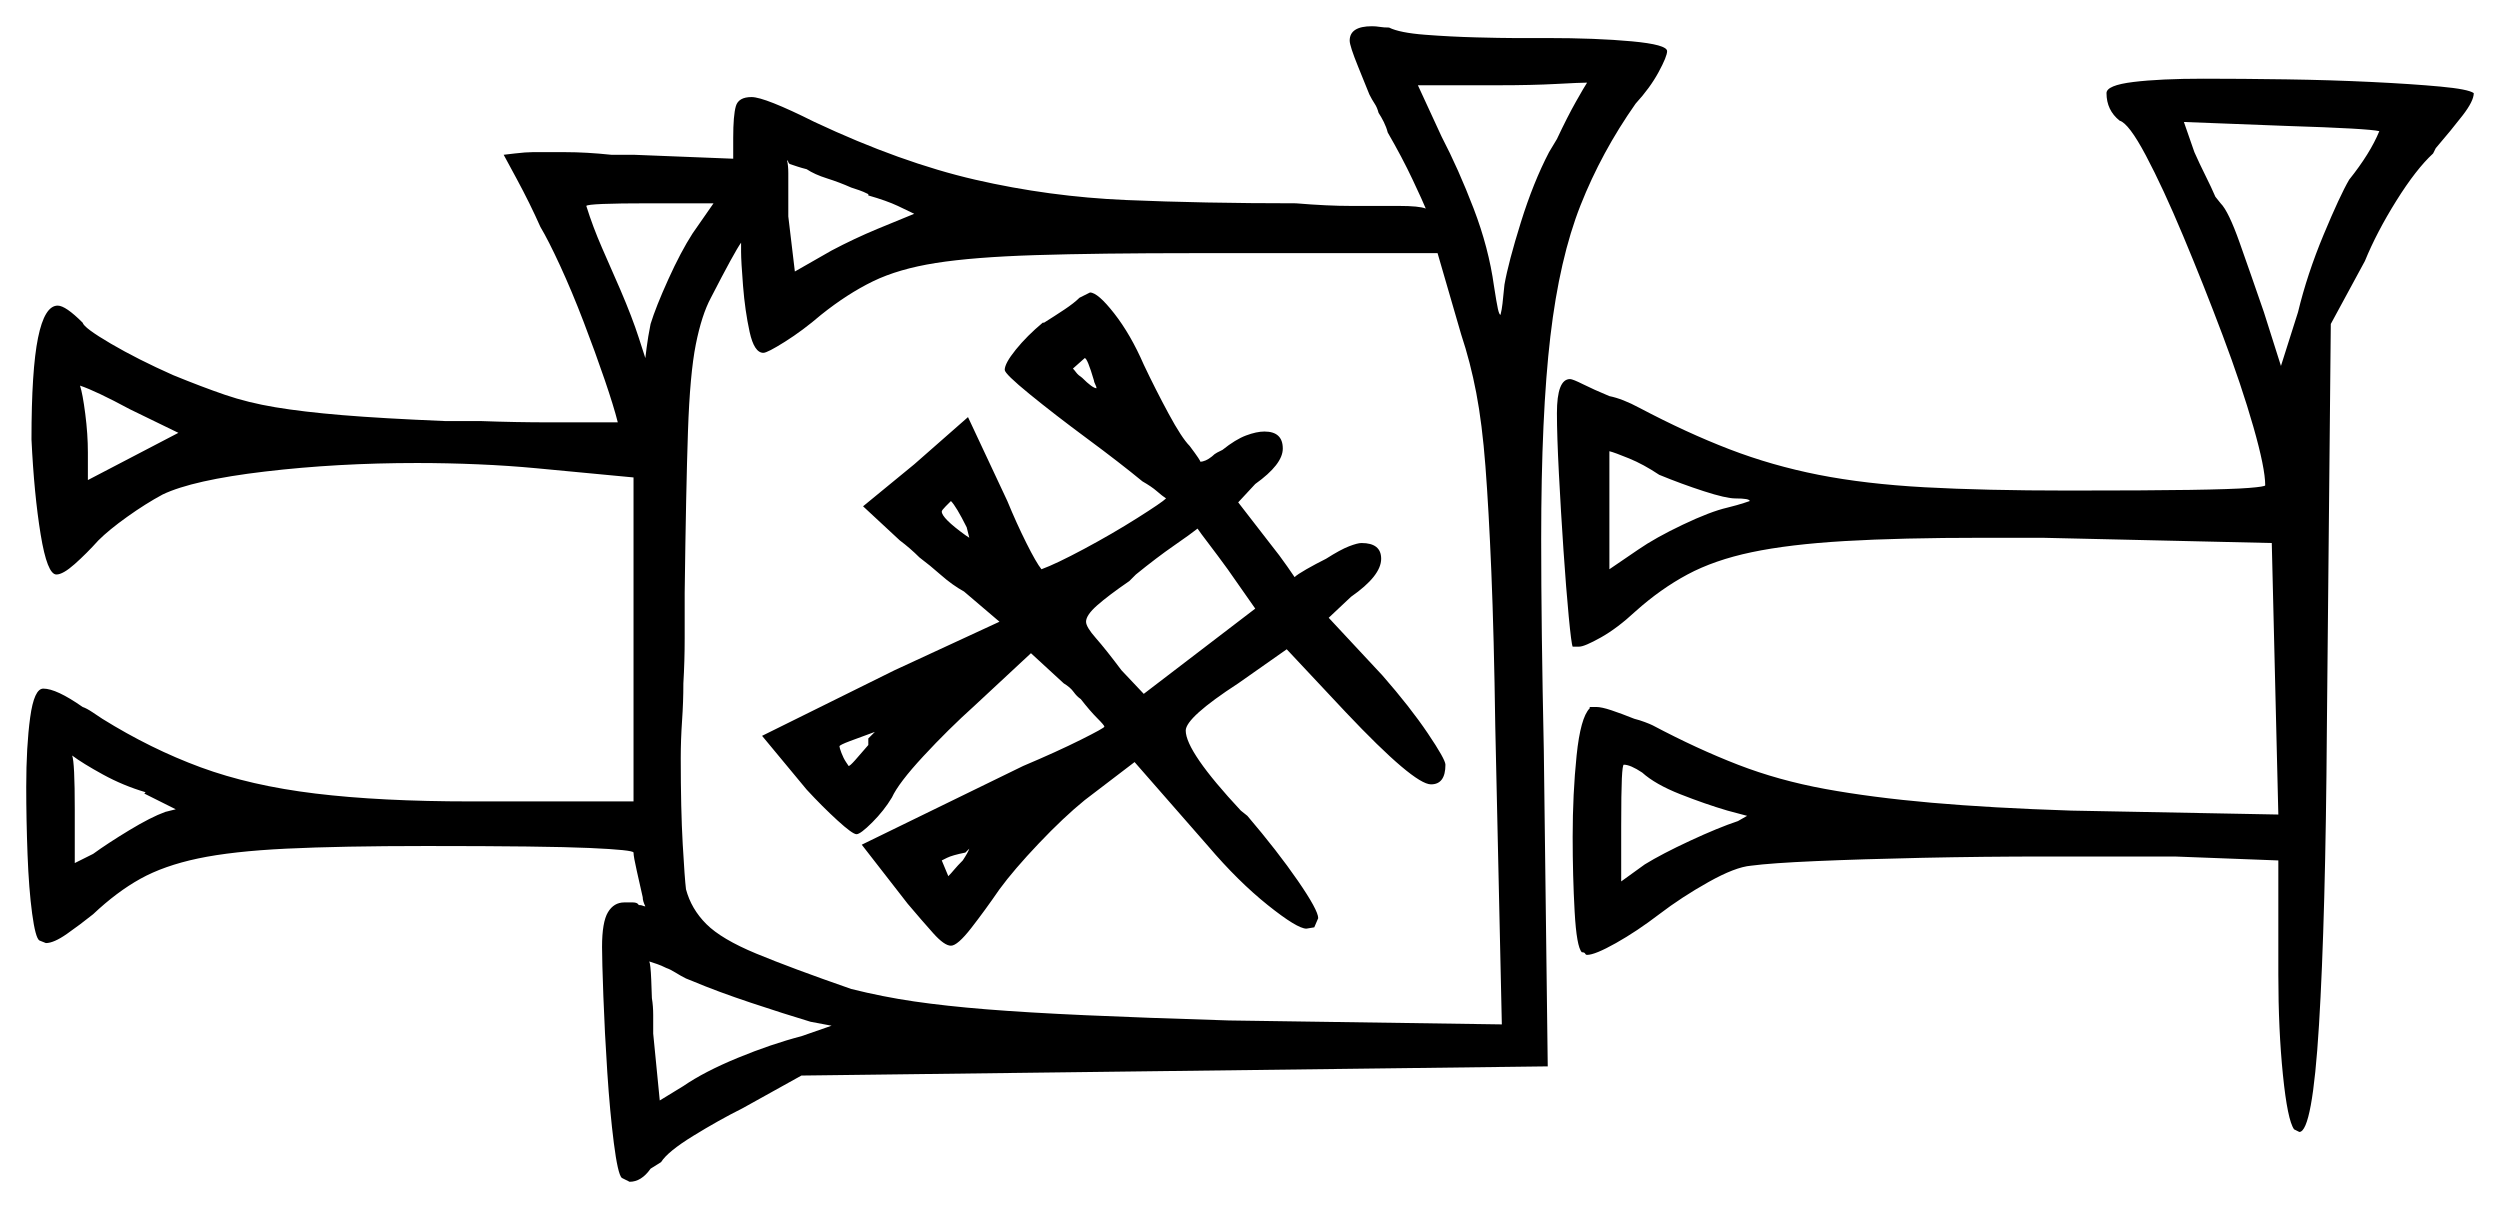 <svg xmlns="http://www.w3.org/2000/svg" width="953.0" height="460.5" viewBox="0 0 953.0 460.5"><path d="M55.0 302.5 55.5 302.0Q47.0 299.5 39.25 295.25Q31.5 291.0 27.5 288.0Q28.5 290.5 28.5 308.5V329.0L35.5 325.5Q41.0 321.5 49.25 316.5Q57.5 311.5 63.0 309.5L67.0 308.5ZM331.0 284.0V281.5Q332.0 280.5 332.5 280.0Q333.0 279.5 333.5 279.0Q328.0 281.0 324.0 282.5Q320.0 284.0 320.0 284.5Q320.0 285.0 320.75 287.0Q321.5 289.0 322.5 290.5L323.5 292.0Q324.0 292.0 326.0 289.75Q328.0 287.5 331.0 284.0ZM367.0 328.0Q369.0 325.0 369.5 323.5Q369.0 324.0 368.75 324.25Q368.5 324.5 368.0 325.0Q363.0 326.0 361.0 327.0Q359.0 328.0 359.0 328.0Q359.0 328.0 361.5 334.0Q362.5 333.0 363.75 331.5Q365.0 330.0 367.0 328.0ZM626.0 294.5Q621.5 291.5 619.0 291.5Q618.5 291.5 618.25 296.75Q618.0 302.0 618.0 315.0V336.0L627.0 329.5Q633.5 325.5 644.25 320.5Q655.0 315.5 662.5 313.0L666.0 311.0L658.5 309.0Q650.0 306.5 640.5 302.75Q631.0 299.0 626.0 294.5ZM68.0 165.0 49.5 156.0Q43.0 152.5 38.25 150.25Q33.5 148.0 30.5 147.0Q31.5 150.0 32.5 157.75Q33.5 165.5 33.5 172.5V183.0ZM369.5 205.0 368.5 201.0Q366.5 197.0 365.0 194.5Q363.5 192.0 362.5 191.0L360.5 193.0Q359.0 194.5 359.0 195.0Q359.0 197.5 368.0 204.0ZM417.0 145.0Q414.5 136.5 413.5 136.5L409.0 140.5Q409.5 141.0 410.25 142.0Q411.0 143.0 412.5 144.0Q416.5 148.0 418.0 148.0Q418.0 147.5 417.5 146.5Q417.0 145.5 417.0 145.0ZM291.0 134.5Q287.5 134.5 285.75 126.5Q284.0 118.5 283.25 109.0Q282.5 99.5 282.5 96.0V92.5Q280.0 96.0 271.0 113.5Q267.5 120.0 265.25 131.25Q263.0 142.5 262.25 164.5Q261.5 186.5 261.0 226.0Q261.0 234.5 261.0 243.25Q261.0 252.0 260.5 260.5Q260.5 267.5 260.0 274.75Q259.5 282.0 259.5 289.0Q259.5 308.5 260.25 321.75Q261.0 335.0 261.5 339.0Q263.5 346.5 269.25 352.25Q275.0 358.0 288.25 363.5Q301.5 369.0 324.5 377.0Q336.5 380.0 348.5 381.75Q360.5 383.5 376.0 384.75Q391.5 386.0 413.75 387.0Q436.0 388.0 468.5 389.0L572.5 390.5L570.0 277.0Q569.5 242.0 568.5 218.0Q567.5 194.0 566.25 177.75Q565.0 161.5 562.75 149.75Q560.5 138.0 557.0 127.5L548.0 96.5H456.0Q418.5 96.5 394.75 97.25Q371.0 98.0 356.75 100.25Q342.5 102.5 332.75 107.25Q323.0 112.0 313.0 120.0Q306.0 126.0 299.25 130.25Q292.5 134.5 291.0 134.5ZM478.5 232.0 468.0 217.0Q464.0 211.5 460.75 207.25Q457.5 203.0 456.5 201.5Q454.0 203.5 447.5 208.0Q441.0 212.5 433.0 219.0L430.5 221.5Q422.5 227.0 418.25 230.75Q414.0 234.5 414.0 237.0Q414.0 239.0 417.75 243.25Q421.5 247.5 427.5 255.5L436.0 264.5ZM264.0 89.0 272.0 77.5H247.5Q224.0 77.5 223.5 78.5Q226.0 86.5 229.5 94.5Q233.0 102.5 236.5 110.5Q241.0 121.0 243.5 128.75Q246.0 136.5 246.0 136.5Q246.0 136.5 246.5 132.5Q247.0 128.5 248.0 123.5Q250.0 117.0 254.75 106.5Q259.5 96.0 264.0 89.0ZM632.5 181.0Q626.5 177.0 621.0 174.75Q615.5 172.5 613.5 172.0V217.0L624.5 209.5Q631.0 205.0 641.5 200.0Q652.0 195.0 658.5 193.5Q662.5 192.5 664.75 191.75Q667.0 191.0 667.0 191.0Q667.0 190.0 661.5 190.0Q658.0 190.0 649.5 187.25Q641.0 184.5 632.5 181.0ZM331.0 74.5V74.0Q329.0 73.0 327.5 72.5Q326.0 72.0 324.5 71.5Q320.0 69.5 315.25 68.0Q310.5 66.5 307.5 64.5Q305.5 64.0 304.0 63.5Q302.5 63.0 301.0 62.5Q300.5 62.0 300.5 61.75Q300.5 61.5 300.0 61.0Q300.5 63.0 300.5 66.0Q300.5 69.0 300.5 73.5V82.5L303.0 103.5L317.0 95.5Q325.5 91.0 334.5 87.25Q343.5 83.5 348.5 81.5Q346.5 80.5 342.25 78.5Q338.0 76.5 331.0 74.5ZM605.0 31.5Q602.5 31.5 593.25 32.0Q584.0 32.5 571.0 32.5H540.5L549.5 52.0Q556.0 64.5 561.75 79.5Q567.5 94.5 569.5 109.0Q570.5 115.5 571.0 117.75Q571.5 120.0 572.0 120.0Q572.5 118.0 572.75 115.75Q573.0 113.5 573.5 108.5Q575.0 100.0 579.75 84.75Q584.5 69.5 590.5 58.0L593.5 53.0Q597.5 44.5 600.75 38.75Q604.0 33.0 605.0 31.5ZM907.0 50.0Q905.0 49.5 896.25 49.0Q887.5 48.5 871.5 48.0L832.5 46.5L836.5 58.0Q838.5 62.5 840.75 67.0Q843.0 71.5 844.5 75.0L846.5 77.5Q849.5 80.5 853.75 92.5Q858.0 104.5 863.0 119.0L869.5 139.5L876.0 119.0Q879.5 104.5 885.75 89.5Q892.0 74.5 895.5 68.5Q903.5 58.5 907.0 50.0ZM264.0 374.0 261.5 373.0Q259.5 372.0 257.5 370.75Q255.5 369.5 254.0 369.0Q252.0 368.0 250.5 367.5Q249.0 367.0 247.5 366.5Q248.0 367.5 248.25 373.5Q248.5 379.5 248.5 380.5Q249.0 383.5 249.0 387.0Q249.0 390.5 249.0 394.0L251.5 419.5L260.5 414.0Q268.5 408.5 281.25 403.25Q294.0 398.0 305.5 395.0L317.0 391.0L309.0 389.5Q299.0 386.5 286.25 382.25Q273.5 378.0 264.0 374.0ZM514.5 15.5Q514.5 10.0 523.0 10.0Q524.5 10.0 526.0 10.25Q527.5 10.5 529.5 10.5Q533.5 12.5 543.25 13.25Q553.0 14.0 562.75 14.25Q572.5 14.5 576.5 14.5H589.5Q608.5 14.5 622.0 15.75Q635.5 17.0 635.5 19.5Q635.5 21.5 632.25 27.5Q629.0 33.5 623.5 39.5Q610.5 58.0 602.5 78.25Q594.5 98.5 591.0 128.25Q587.5 158.0 587.5 205.5Q587.5 222.5 587.75 242.5Q588.0 262.5 588.5 286.0L590.0 406.5L305.5 410.0L283.0 422.5Q274.0 427.0 264.25 433.0Q254.5 439.0 252.0 443.0L248.0 445.5Q244.5 450.5 240.0 450.5L237.0 449.0Q235.5 447.5 234.0 435.75Q232.5 424.0 231.5 408.75Q230.5 393.5 230.0 379.75Q229.5 366.0 229.5 361.0Q229.5 351.5 231.75 347.75Q234.0 344.0 238.0 344.0Q239.5 344.0 241.25 344.0Q243.0 344.0 243.5 345.0Q244.5 345.0 245.0 345.25Q245.5 345.5 246.0 345.5Q245.0 343.5 245.0 342.0Q244.0 337.5 242.75 332.0Q241.5 326.5 241.5 325.0Q241.5 324.0 224.75 323.25Q208.0 322.5 162.5 322.5Q130.0 322.5 109.25 323.5Q88.5 324.5 75.5 327.25Q62.5 330.0 53.5 335.0Q44.5 340.0 35.5 348.5Q30.5 352.5 25.5 356.0Q20.5 359.5 17.5 359.5L15.0 358.5Q13.5 357.5 12.25 348.25Q11.0 339.0 10.5 325.75Q10.0 312.5 10.0 300.0Q10.0 284.5 11.5 273.5Q13.0 262.5 16.5 262.5Q21.5 262.5 31.5 269.5Q33.0 270.0 35.25 271.5Q37.5 273.0 39.0 274.0Q57.5 285.5 76.5 292.5Q95.5 299.5 120.25 302.5Q145.0 305.5 179.5 305.5H241.5V182.0L204.5 178.5Q194.0 177.5 182.25 177.0Q170.5 176.5 159.0 176.5Q128.5 176.5 101.0 179.75Q73.5 183.0 62.0 188.5Q55.5 192.0 48.5 197.0Q41.5 202.0 37.5 206.0Q33.0 211.0 28.5 215.0Q24.0 219.0 21.5 219.0Q18.0 219.0 15.5 203.75Q13.0 188.5 12.0 167.5Q12.0 141.0 14.5 128.75Q17.0 116.5 22.0 116.5Q25.0 116.5 31.5 123.0Q32.0 125.0 42.25 131.0Q52.5 137.0 66.0 143.0Q77.0 147.5 85.75 150.5Q94.5 153.5 105.0 155.25Q115.5 157.0 130.5 158.25Q145.5 159.5 169.5 160.5H183.0Q196.5 161.0 209.75 161.0Q223.0 161.0 235.5 161.0Q234.0 155.0 230.5 144.75Q227.0 134.5 222.5 122.75Q218.0 111.0 213.5 101.25Q209.0 91.5 206.0 86.5Q202.0 77.5 197.0 68.25Q192.0 59.0 192.0 59.0Q192.0 59.0 196.25 58.5Q200.5 58.0 203.0 58.0Q207.5 58.0 215.5 58.0Q223.5 58.0 233.0 59.0H241.5L279.5 60.5V52.5Q279.5 44.0 280.5 40.5Q281.5 37.0 286.5 37.0Q291.5 37.0 310.5 46.5Q343.5 62.0 371.75 68.5Q400.0 75.0 429.25 76.25Q458.5 77.5 494.0 77.5Q500.0 78.0 505.25 78.25Q510.5 78.5 515.0 78.5Q525.5 78.5 533.25 78.5Q541.0 78.5 543.5 79.5Q542.5 77.0 538.5 68.5Q534.5 60.0 529.0 50.5Q528.5 48.5 527.5 46.5Q526.5 44.5 525.5 43.0Q525.0 41.0 524.0 39.5Q523.0 38.0 522.0 36.0Q521.0 33.5 517.75 25.5Q514.5 17.5 514.5 15.5ZM397.5 123.0H398.0Q402.0 120.5 405.75 118.0Q409.5 115.5 411.5 113.5L415.5 111.5Q418.5 111.5 424.75 119.5Q431.0 127.5 436.0 139.0Q440.5 148.5 445.5 157.75Q450.5 167.0 453.5 170.0Q458.0 176.0 457.5 176.0Q459.5 176.0 462.0 174.0Q463.0 173.0 464.0 172.5Q465.0 172.0 466.0 171.5Q471.0 167.5 475.0 166.0Q479.0 164.5 482.0 164.5Q489.0 164.5 489.0 171.0Q489.0 177.0 478.5 184.5L472.0 191.5L484.0 207.0Q488.0 212.0 490.75 216.0Q493.5 220.0 493.5 220.0Q494.5 219.0 498.0 217.0Q501.5 215.0 505.5 213.0Q511.0 209.5 514.25 208.25Q517.5 207.0 519.0 207.0Q526.5 207.0 526.5 213.0Q526.5 219.5 515.0 227.5L506.5 235.5L527.0 257.5Q537.5 269.5 544.25 279.5Q551.0 289.5 551.0 291.5Q551.0 299.0 545.5 299.0Q539.0 299.0 513.0 271.5L490.5 247.5L472.0 260.5Q452.0 273.5 452.0 278.5Q452.0 286.5 473.0 309.0L475.5 311.0Q487.0 324.5 494.75 335.75Q502.5 347.0 502.5 350.0L501.0 353.5L498.0 354.0Q494.5 354.0 483.25 345.0Q472.0 336.0 460.5 322.5L432.5 290.5L413.5 305.0Q405.5 311.5 396.0 321.5Q386.5 331.5 381.0 339.0Q375.5 347.0 370.25 353.75Q365.0 360.5 362.5 360.5Q360.0 360.5 355.75 355.75Q351.5 351.0 346.0 344.5L328.5 322.0L390.0 292.0Q403.0 286.5 412.0 282.0Q421.0 277.5 421.0 277.0Q421.0 276.5 418.25 273.75Q415.5 271.0 412.0 266.5Q410.5 265.5 409.25 263.75Q408.0 262.0 405.5 260.5L393.0 249.0L371.5 269.0Q361.5 278.0 352.0 288.25Q342.5 298.5 340.0 304.0Q337.0 309.0 332.5 313.5Q328.0 318.0 326.5 318.0Q325.0 318.0 319.25 312.75Q313.5 307.5 307.5 301.0L290.5 280.5L341.0 255.5L381.0 237.0L367.5 225.5Q363.0 223.0 358.75 219.25Q354.5 215.5 350.5 212.5Q347.0 209.0 343.0 206.0L329.0 193.0L348.5 177.0L369.0 159.0L384.0 191.0Q387.5 199.5 391.25 207.0Q395.0 214.5 397.0 217.0Q402.5 215.0 413.25 209.25Q424.0 203.5 433.5 197.5Q443.0 191.5 444.5 190.0Q443.0 189.0 441.0 187.25Q439.0 185.5 435.5 183.5Q427.0 176.5 414.5 167.25Q402.0 158.0 392.5 150.25Q383.0 142.5 383.0 141.0Q383.0 138.5 387.25 133.25Q391.5 128.0 397.5 123.0ZM803.0 35.5Q803.0 32.5 813.25 31.25Q823.5 30.0 840.0 30.0Q854.5 30.0 871.5 30.25Q888.5 30.5 904.0 31.25Q919.5 32.0 930.25 33.0Q941.0 34.0 943.0 35.5Q943.0 38.5 938.75 44.0Q934.5 49.5 928.5 56.5L927.5 58.5Q921.0 64.5 913.5 76.5Q906.0 88.5 901.5 99.5L888.5 123.5L887.0 278.0Q886.5 350.0 884.0 390.75Q881.5 431.5 876.5 431.5L874.5 430.5Q872.0 427.0 870.25 409.75Q868.5 392.5 868.5 371.5V328.0L829.0 326.5H780.0Q756.0 326.5 732.75 327.0Q709.5 327.5 692.25 328.25Q675.0 329.0 667.5 330.0Q661.5 330.5 651.25 336.25Q641.0 342.0 632.5 348.5Q624.0 355.0 616.0 359.5Q608.0 364.0 605.0 364.0Q604.5 364.0 604.25 363.5Q604.0 363.0 603.0 363.0Q601.0 361.0 600.25 347.5Q599.5 334.0 599.5 319.0Q599.5 302.5 601.0 288.0Q602.5 273.5 606.0 270.0V269.5H608.5Q610.5 269.5 614.25 270.75Q618.0 272.0 623.0 274.0Q625.0 274.5 627.0 275.25Q629.0 276.0 630.0 276.5Q647.0 285.5 662.5 291.5Q678.0 297.5 695.75 300.75Q713.5 304.0 736.25 306.0Q759.0 308.0 789.5 309.0L868.5 310.5L866.0 207.0L778.5 205.0H756.0Q724.5 205.0 703.25 206.25Q682.0 207.5 667.75 210.5Q653.5 213.5 643.25 219.0Q633.0 224.5 623.5 233.0Q616.5 239.5 610.25 243.0Q604.0 246.5 602.0 246.5H599.5Q599.0 245.5 598.0 235.0Q597.0 224.5 596.0 209.75Q595.0 195.0 594.25 180.5Q593.5 166.0 593.5 157.5Q593.5 144.5 598.5 144.5Q599.5 144.5 603.5 146.5Q607.5 148.5 613.5 151.0Q618.5 152.0 625.0 155.5Q643.0 165.0 659.25 171.25Q675.5 177.5 693.25 181.0Q711.0 184.5 733.75 185.75Q756.5 187.0 788.5 187.0Q818.5 187.0 834.75 186.75Q851.0 186.5 857.25 186.0Q863.5 185.5 863.5 185.0Q863.5 178.5 859.0 162.75Q854.5 147.0 847.25 127.75Q840.0 108.5 832.25 90.0Q824.5 71.5 818.0 59.25Q811.5 47.0 808.0 46.0Q803.0 42.0 803.0 35.5Z" fill="black" /></svg>